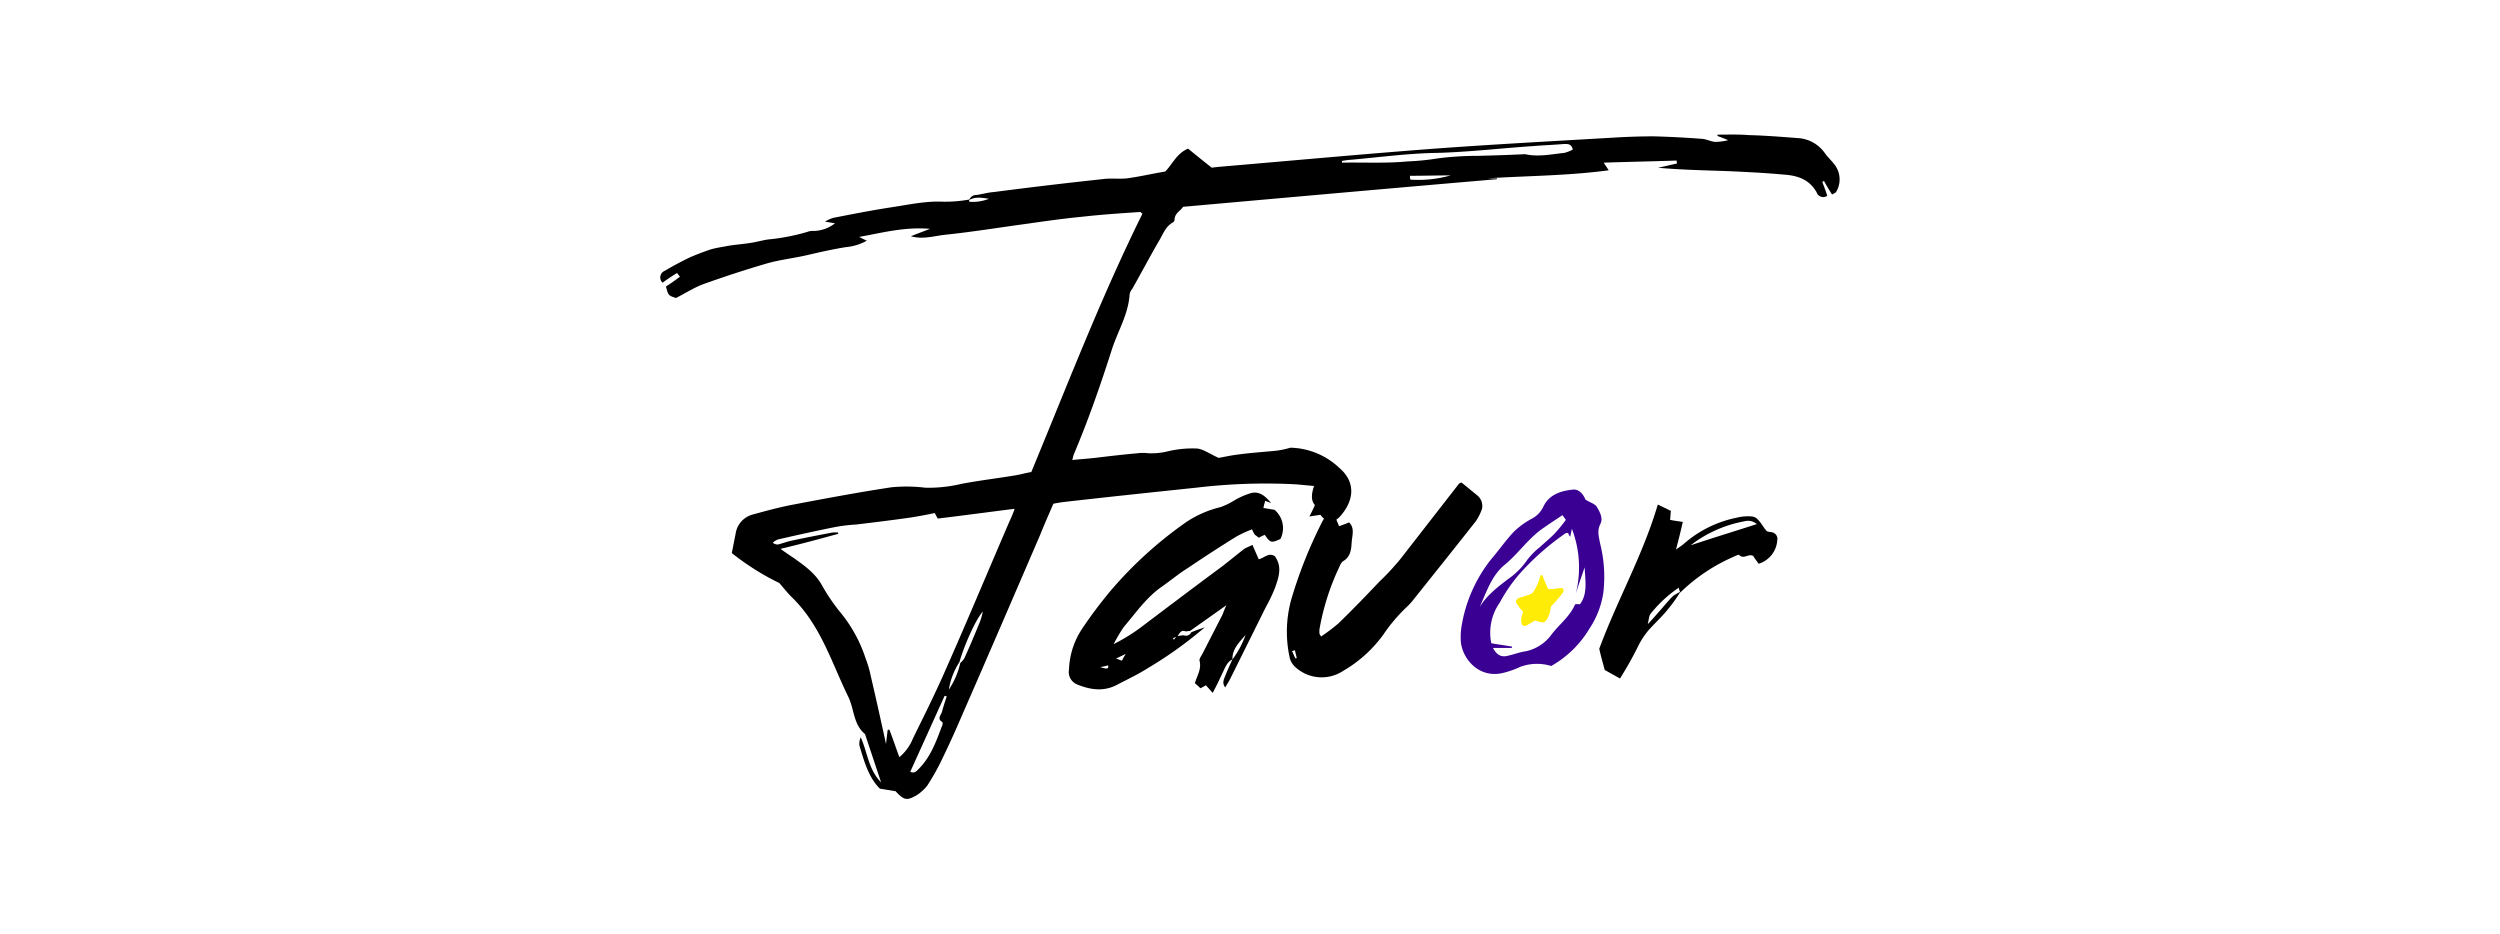 <svg xmlns="http://www.w3.org/2000/svg" xmlns:xlink="http://www.w3.org/1999/xlink" viewBox="0 0 500 186.71"><defs><style>.cls-1{fill:none;}.cls-2{clip-path:url(#clip-path);}.cls-3{fill:#390093;}.cls-4{fill:#ffec06;}</style><clipPath id="clip-path"><rect class="cls-1" width="500" height="186.71"/></clipPath></defs><g id="OBJECTS"><g class="cls-2"><path d="M367.17,38.47a6.44,6.44,0,0,1-.76.43c-.6-.94-1.11-1.79-1.62-2.72a.65.65,0,0,1-.34.17c.34.93.68,1.78,1,2.8a1.38,1.38,0,0,1-2.12-.68c-1.53-2.71-4-3.39-6.7-3.56-3.65-.34-7.3-.51-10.95-.68-4.75-.17-9.41-.26-14.08-.68,1.27-.25,2.55-.59,3.82-.85a1.72,1.72,0,0,1-.08-.59c-4.84.17-9.59.25-14.6.42l1,1.53c-8.23,1.1-16.29,1.1-24.35,1.61h2v.17c-20.87,1.78-41.74,3.65-62.78,5.52-.51.84-1.7,1.27-1.7,2.63a.69.69,0,0,1-.34.5c-1.53.85-2,2.46-2.8,3.74-1.87,3.22-3.56,6.44-5.34,9.58a2.14,2.14,0,0,0-.51,1.11c-.26,3.9-2.29,7.21-3.48,10.77C220.14,76.9,217.68,84,214.71,91l-.25,1c1.61-.17,3-.25,4.5-.42,2.88-.34,5.68-.68,8.57-.93a8.36,8.36,0,0,1,2.12,0,13.87,13.87,0,0,0,3.73-.34,21.19,21.19,0,0,1,6.11-.6c1.27.17,2.54,1.11,4.24,1.87,1-.17,2.46-.51,3.9-.68,2.55-.34,5.09-.51,7.64-.76a16.68,16.68,0,0,0,2.8-.6,14.66,14.66,0,0,1,9.75,4c3.4,2.89,3,6.53.26,9.67-1.44,1.61-2.8,1.36-4-.25l-2.21.34c.51-.94.77-1.53,1.11-2.29-.85-.94-.68-2.29-.17-3.82-1.36-.09-2.63-.26-3.91-.34a116.71,116.71,0,0,0-19.59.68c-8.83.93-17.73,1.86-26.64,2.88-.6.09-1.19.17-2,.34-.85,2-1.78,4.07-2.63,6.2-5.26,12.21-10.52,24.43-15.87,36.65-1.27,3-2.71,6.1-4.16,9.07a46.3,46.3,0,0,1-2.54,4.42,8.41,8.41,0,0,1-2.21,2c-1.95,1.1-2.46.94-4.15-.85l-3.14-.51c-2.29-2.29-3.14-5.51-4.07-8.56a3,3,0,0,1,.25-1.7c1.36,3,1.53,6.45,4.07,9L173,146.81c-2.37-1.95-2.12-5-3.39-7.55-3.31-6.79-5.51-14.25-11.2-19.77-.93-.93-1.78-2-2.54-2.88a50.93,50.93,0,0,1-9.51-6l.77-3.9a4.64,4.64,0,0,1,3.48-3.82c2.46-.68,4.92-1.35,7.46-1.86,6.7-1.28,13.49-2.55,20.19-3.57a31,31,0,0,1,6.88.09,28.78,28.78,0,0,0,7.12-.77c3.48-.67,7.13-1.1,10.69-1.69,1.1-.17,2.21-.51,3.31-.68,7.21-17.39,13.91-34.87,22.23-51.67-.26-.17-.43-.42-.51-.34-3.82.26-7.64.51-11.45.94-3.57.34-7.13.84-10.69,1.35-5.69.77-11.37,1.7-17.06,2.29-2.12.26-4.32.94-6.61.26L186,45.77c-5.09-.43-9.41.76-14.16,1.61.59.34,1,.51,1.52.76a10.36,10.36,0,0,1-4.15,1.28c-2.63.42-5.18,1-7.81,1.61s-5.51.93-8.14,1.69c-4.33,1.28-8.49,2.63-12.73,4.16-1.78.68-3.48,1.78-5.34,2.72-1.53-.51-1.53-.51-2-2.3.94-.59,1.87-1.27,2.8-1.95l-.59-.76c-.93.59-1.87,1.19-2.88,1.95a1.42,1.42,0,0,1,.42-2.37c1.7-1,3.31-1.87,5.09-2.72,1.19-.51,2.46-1,3.73-1.44s2.63-.59,3.91-.85c1.52-.25,3-.34,4.49-.59,1.19-.17,2.29-.51,3.48-.68a41.25,41.25,0,0,0,7.89-1.53,2.69,2.69,0,0,1,1.19-.17A7.06,7.06,0,0,0,167,44.66l-2-.34a6.92,6.92,0,0,1,1.7-.76c3.9-.76,7.8-1.53,11.7-2.12,3.4-.51,6.79-1.27,10.27-1.1a27.06,27.06,0,0,0,5.17-.43V40a1.48,1.48,0,0,1,1.45-1c1.18-.17,2.29-.51,3.47-.59Q209.59,37,220.4,35.84c1.7-.25,3.39,0,5-.17,2.55-.34,5-.93,7.64-1.36,1.44-1.44,2.29-3.64,4.58-4.58,1.36,1.11,2.8,2.29,4.75,3.82.34-.08,1.27-.17,2.21-.25,13-1.11,26-2.3,38.94-3.31s26.13-1.7,39.11-2.46c2.71-.17,5.43-.26,8.14-.26,3.31.09,6.54.26,9.76.51.85.09,1.61.51,2.46.6a11.39,11.39,0,0,0,2.63-.34c-.93-.43-1.53-.6-2.12-.85v-.26c2,0,4.16-.08,6.19.09,3.23.08,6.54.34,9.76.59a7.09,7.09,0,0,1,5.51,3c.6.85,1.28,1.44,1.87,2.21A4.84,4.84,0,0,1,367.17,38.47ZM202.92,101.76c-5.43.68-10.43,1.36-15.35,1.95a6.63,6.63,0,0,1-.6-1.1c-1.69.34-3.39.68-5.09.93-3.56.51-7.13.94-10.6,1.36a34.05,34.05,0,0,0-4.25.51c-3.81.76-7.63,1.61-11.36,2.46a2.85,2.85,0,0,0-1.11.68,1.54,1.54,0,0,0,1.11.34c.93-.26,1.86-.6,2.71-.77,2.72-.59,5.43-1.1,8.06-1.61a5.92,5.92,0,0,1,1.19,0v.26c-3.65,1-7.3,2-11.54,3,1.19.85,1.95,1.36,2.72,1.87,2.12,1.52,4.24,3,5.59,5.43a38.28,38.28,0,0,0,3.48,5.17,28.23,28.23,0,0,1,5.26,9.5,21.53,21.53,0,0,1,1,3.4c1,4.32,2,8.73,3.06,13.66l.33-2.8c.09,0,.17-.09.34-.09.68,1.78,1.28,3.56,2,5.52a9.42,9.42,0,0,0,2.72-3.74c2.37-4.83,4.75-9.58,6.87-14.5,4.24-9.59,8.31-19.35,12.47-29A19,19,0,0,0,202.92,101.76Zm-14.51,40.55c.26-1,.6-2,.94-3.05-.17,0-.26-.09-.43-.09l-6.87,15.19c.93.42,1.36-.25,1.87-.76,2.2-2.29,3.31-5.26,4.41-8.23a1.41,1.41,0,0,0,.17-.94C187.31,143.76,188.24,143,188.41,142.31Zm8.15-20c-1.44,1.61-3.73,6.79-4.67,10.1a14.13,14.13,0,0,0-2.12,5.51,15.61,15.61,0,0,0,2.29-5.34,3.66,3.66,0,0,0,.77-.85c1.1-2.38,2.12-4.84,3.13-7.3A11.35,11.35,0,0,0,196.56,122.29Zm1.27-82.55c-1.36-.17-2.71-.51-4,.26,0,.17,0,.34.09.34A8.81,8.81,0,0,0,197.83,39.74ZM314.57,29.9c-.34-1.19-1-1.1-1.78-1.1-2,.17-4.16.25-6.2.42-6.44.43-12.81,1.19-19.25,1.36-5.69.09-11.29.85-17,1.36a16.25,16.25,0,0,0-1.95.25v.34c4.41-.08,8.82.17,13.15-.25a48.88,48.88,0,0,0,6-.6,62.88,62.88,0,0,1,8-.51c3.13-.08,6.19-.17,9.33-.33h.17c2.63.59,5.26,0,7.8-.26A6.57,6.57,0,0,0,314.57,29.9Zm-24.43,5.18c-2.72,0-5.43.08-8.15.08a2.26,2.26,0,0,0,.09.77A23.89,23.89,0,0,0,290.14,35.08Z"/><path d="M224.73,125.43a34.08,34.08,0,0,0-2,3.39A35.86,35.86,0,0,0,228,125.6c5.51-4.16,11-8.31,16.63-12.47l4.15-3.31c.51-.34,1.11-.51,1.7-.85l1.27,2.89c1.11-.26,2-1.45,3.23-.6,1.52,2.12.76,4.24,0,6.37a33.23,33.23,0,0,1-1.87,3.9l-7.12,14.34c-.26.51-.6,1-.94,1.61-.76-.94-.17-1.78.09-2.55.42-1,.85-2,1.35-3.05a18.11,18.11,0,0,0,2.63-4.92c-1.18,1.44-2.71,2.8-2.63,4.92-1.1.51-1.44,1.61-1.95,2.63-.59,1.27-1.18,2.54-2,4.07l-1.36-1.53a11.21,11.21,0,0,1-1.1.6,13.79,13.79,0,0,0-1.1-1c.42-1.53,1.36-2.8.93-4.5-.08-.42.34-.93.6-1.44l4-7.8c.17-.43.34-.94.77-1.87l-7.3,5.17a2.2,2.2,0,0,0-.76.09c-.85-.26-1-.17-1.7.93a6.09,6.09,0,0,1,1.27-.17,1.11,1.11,0,0,0,1.44-.59c.77-.34,1.53-.6,2.72-1a80.8,80.8,0,0,1-11.37,8.15c-2,1.27-4.16,2.29-6.28,3.39-2.63,1.36-5.26.93-7.8-.09a2.68,2.68,0,0,1-1.7-3,15.68,15.68,0,0,1,2.55-8.06,88.58,88.58,0,0,1,5.85-7.8,80.35,80.35,0,0,1,15.19-13.74,21.37,21.37,0,0,1,6.7-2.89A14.62,14.62,0,0,0,247,100a15,15,0,0,1,3.14-1.36c1.78-.51,3,.68,4.07,1.95-.34-.08-.67-.25-1.18-.42-.09.42-.26.85-.34,1.44.76.09,1.52.26,2.2.34a4.79,4.79,0,0,1,1.19,5.85c-1.87.85-2,.77-3.14-.84-.34.17-.76.34-1.19.59-.25-.25-.59-.42-.84-.68a9.4,9.4,0,0,1-.51-1,25.38,25.38,0,0,0-3.14,1.45c-3.23,2-6.54,4.15-9.67,6.27-1.79,1.11-3.4,2.46-5.09,3.65C229.31,119.41,227.19,122.55,224.73,125.43Zm-3.14,7.64a10.5,10.5,0,0,1-1.53.34C221.42,133.91,221.84,133.74,221.59,133.07Zm1.61-1.36c.51.17.85.34,1.19.42a13.74,13.74,0,0,1,.76-1.35Zm11.37-4.07a.45.45,0,0,1,.17.34l.5-.6Z"/><path d="M259.25,133.58a3.92,3.92,0,0,1-1.27-1.87,24.11,24.11,0,0,1,.34-12.05,90.66,90.66,0,0,1,6.19-15.44,11.15,11.15,0,0,1,1.87-2.37c.59,1.27.93,2.2,1.44,3.39.77-.26,1.36-.51,2-.76,1.19,1.18.59,2.63.51,4.07s-.26,2.88-1.78,3.73a2.46,2.46,0,0,0-.6.93,48.48,48.48,0,0,0-4.07,12.73v.68c0,.17.08.25.34.68a38.16,38.16,0,0,0,3.48-2.63c2.8-2.72,5.51-5.52,8.23-8.4a43.24,43.24,0,0,0,3.31-3.48c.33-.34.59-.68.93-1.1l11.62-14.94a1.7,1.7,0,0,1,.51-.25l3,2.46a2.73,2.73,0,0,1,1.1,2.8,9.76,9.76,0,0,1-1.35,2.63c-4.08,5.18-8.15,10.27-12.22,15.36a13.79,13.79,0,0,1-1.44,1.61,33.08,33.08,0,0,0-4.75,5.6,26,26,0,0,1-8,7.21A7.79,7.79,0,0,1,259.25,133.58Zm.09-2c-.09-.51-.26-1-.34-1.52a3.33,3.33,0,0,0-.59.17c.25.51.42,1,.67,1.44A.64.64,0,0,0,259.34,131.62Z"/><path class="cls-3" d="M292.17,128.4a14.24,14.24,0,0,1,.26-3.82,29,29,0,0,1,5.93-12.89c1.53-1.78,2.8-3.65,4.42-5.35a15.79,15.79,0,0,1,3.64-2.63,5.2,5.2,0,0,0,2.21-2.29c1.1-2.46,3.48-3.22,5.77-3.48,1.44-.25,2.29,1,2.71,2,1,.6,1.87.85,2.21,1.36.59,1,1.36,2.29.76,3.48-.68,1.36-.34,2.46-.08,3.82a27.4,27.4,0,0,1,.68,9.84,17.72,17.72,0,0,1-2.8,7.3,20.79,20.79,0,0,1-7.64,7.46,9.64,9.64,0,0,0-6.19.17,17.9,17.9,0,0,1-3,1.1C295.9,136,292.51,131.79,292.17,128.4Zm9.42-12.56a14.88,14.88,0,0,0,3.82-3.81A14.55,14.55,0,0,1,308,109.4c.93-.85,1.95-1.7,2.88-2.63a31.21,31.21,0,0,0,2.29-2.8l-.68-.94c-1.27.85-2.46,1.62-3.65,2.46-3.05,2-5.09,5.18-8,7.55-2.55,2.13-3.56,5.43-4.92,8.4C297.35,119.07,299.47,117.46,301.59,115.84Zm3.48,14.43a8.52,8.52,0,0,0,5.26-3.4c1.52-2,3.64-3.56,4.66-5.94.09-.17.6-.08,1-.08,1.53-2,1.1-4.58.93-7.38-.67,2-1.27,3.65-1.78,5.34a21.62,21.62,0,0,0-.76-13.06l-.34,1.61a3.2,3.2,0,0,1-.42-.76h-.43a51.88,51.88,0,0,0-8.4,7.21,31.28,31.28,0,0,0-4.83,6.7,10.45,10.45,0,0,0-1.7,8.14c1.44.26,2.8.43,4.16.68a.31.31,0,0,1-.09.26h-3.73c.76,1.44,1.7,1.95,3.14,1.52C302.86,130.86,303.88,130.44,305.07,130.27Z"/><path d="M355.46,108a5.28,5.28,0,0,1-3.73,4.75c-.34-.5-.77-1-1.11-1.61-.17,0-.25-.08-.42-.08-.76-.09-1.61.76-2.38-.09-.08-.08-.67.17-1,.34a37.07,37.07,0,0,0-3.57,1.78,35.68,35.68,0,0,0-7.21,5.43v-.08a29.93,29.93,0,0,1-2.37,3.31c-1.19,1.52-2.63,2.8-3.91,4.24a15.55,15.55,0,0,0-2.12,3.22A70.34,70.34,0,0,1,324,135.7l-3.05-1.7c-.34-1.27-.76-2.72-1.1-4.24,3.56-9.67,8.74-18.75,11.71-28.85l2.63,1.27c-.09.51-.09,1.11-.17,1.79.76.17,1.52.25,2.54.42-.42,1.87-.85,3.56-1.36,5.52.6-.43,1.11-.77,1.53-1.11a22.87,22.87,0,0,1,10.61-5.26,9,9,0,0,1,3-.25,1.88,1.88,0,0,1,1.35.76c.6.6,1,1.44,1.61,2.12.26.26.85.17,1.28.34A1.32,1.32,0,0,1,355.46,108ZM336,118.39a5.71,5.71,0,0,1-.25-.85,25.17,25.17,0,0,0-5.6,5.18c-.34.34-.34,1-.6,2.12,2-2.12,3.4-3.91,5-5.6A10.76,10.76,0,0,1,336,118.39Zm15.36-13.58c-1.27-1-2.21-.59-3.14-.42a24.84,24.84,0,0,0-10.1,4.67C342.73,107.53,346.89,106.26,351.39,104.81Z"/><path class="cls-4" d="M308.52,115.25c.34.91.57,1.42,1,2.39a.33.33,0,0,0,.34.23c.93-.08,1.41-.12,2.37-.22.4-.05.62.46.31.87a26,26,0,0,1-2.14,2.5,1.06,1.06,0,0,0-.29.52,6.06,6.06,0,0,1-.67,2.19c-.16.31-.61.74-.8.73a4.89,4.89,0,0,1-1.46-.36.51.51,0,0,0-.42.08,11.11,11.11,0,0,1-1.73,1c-.21.09-.62-.19-.68-.47a3.92,3.92,0,0,1,.23-2.11.45.45,0,0,0-.08-.44,8.66,8.66,0,0,1-1.27-1.71c-.14-.27.27-.76.66-.87a19.93,19.93,0,0,0,2.4-.81,1,1,0,0,0,.43-.41A10.44,10.44,0,0,0,308,115.5C308.14,115,308.38,114.86,308.52,115.25Z"/><path class="cls-4" d="M308.52,115.25c.34.91.57,1.42,1,2.39a.33.33,0,0,0,.34.23c.93-.08,1.41-.12,2.37-.22.4-.05.62.46.31.87a26,26,0,0,1-2.14,2.5,1.06,1.06,0,0,0-.29.52,6.06,6.06,0,0,1-.67,2.19c-.16.31-.61.74-.8.73a4.89,4.89,0,0,1-1.46-.36.51.51,0,0,0-.42.08,11.11,11.11,0,0,1-1.73,1c-.21.09-.62-.19-.68-.47a3.92,3.92,0,0,1,.23-2.11.45.45,0,0,0-.08-.44,8.66,8.66,0,0,1-1.27-1.71c-.14-.27.27-.76.66-.87a19.93,19.93,0,0,0,2.4-.81,1,1,0,0,0,.43-.41A10.44,10.44,0,0,0,308,115.5C308.14,115,308.38,114.86,308.52,115.25Z"/></g></g></svg>